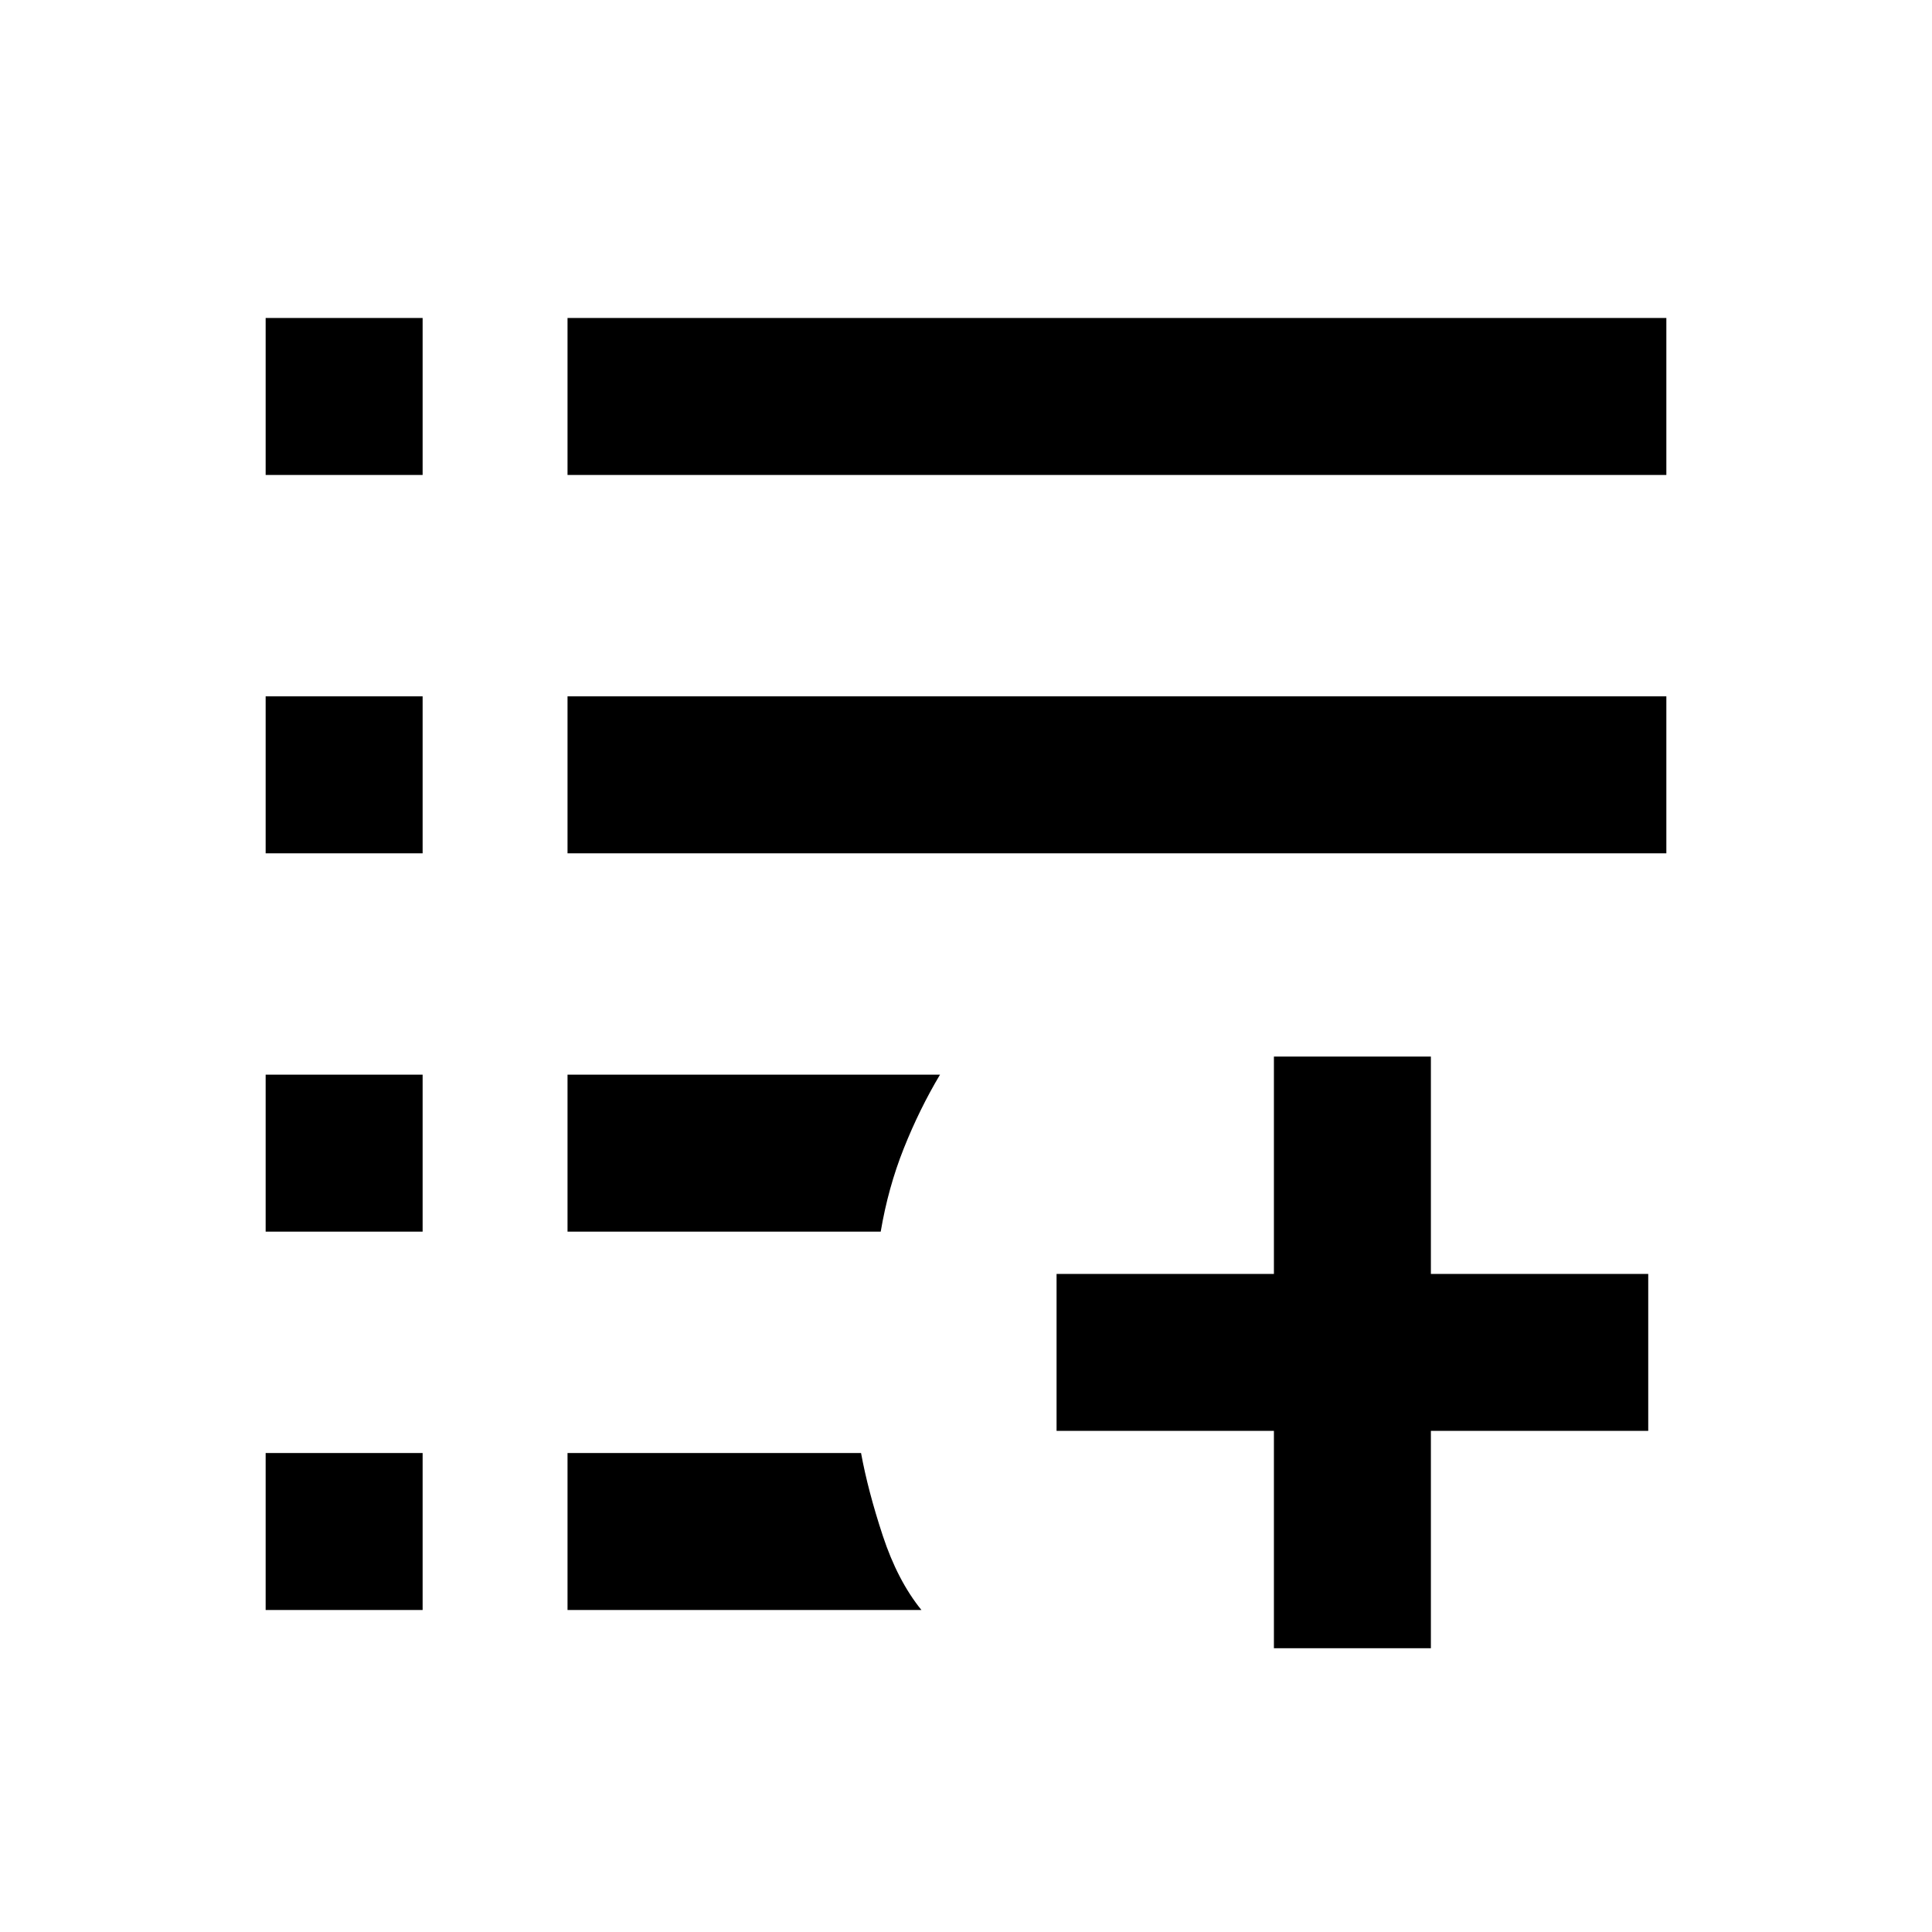 <svg xmlns="http://www.w3.org/2000/svg" height="20" viewBox="0 -960 960 960" width="20"><path d="M633-141v-108H525v-78h108v-108h78v108h108v78H711v108h-78Zm-501-19v-78h78v78h-78Zm150 0v-78h145.85q3.45 18.8 10.8 41.09 7.35 22.29 19.2 36.91H282ZM132-348v-78h78v78h-78Zm150 0v-78h185.08q-10.23 17.15-18 36.65T437.62-348H282ZM132-536v-78h78v78h-78Zm150 0v-78h546v78H282ZM132-724v-78h78v78h-78Zm150 0v-78h546v78H282Z"/></svg>
